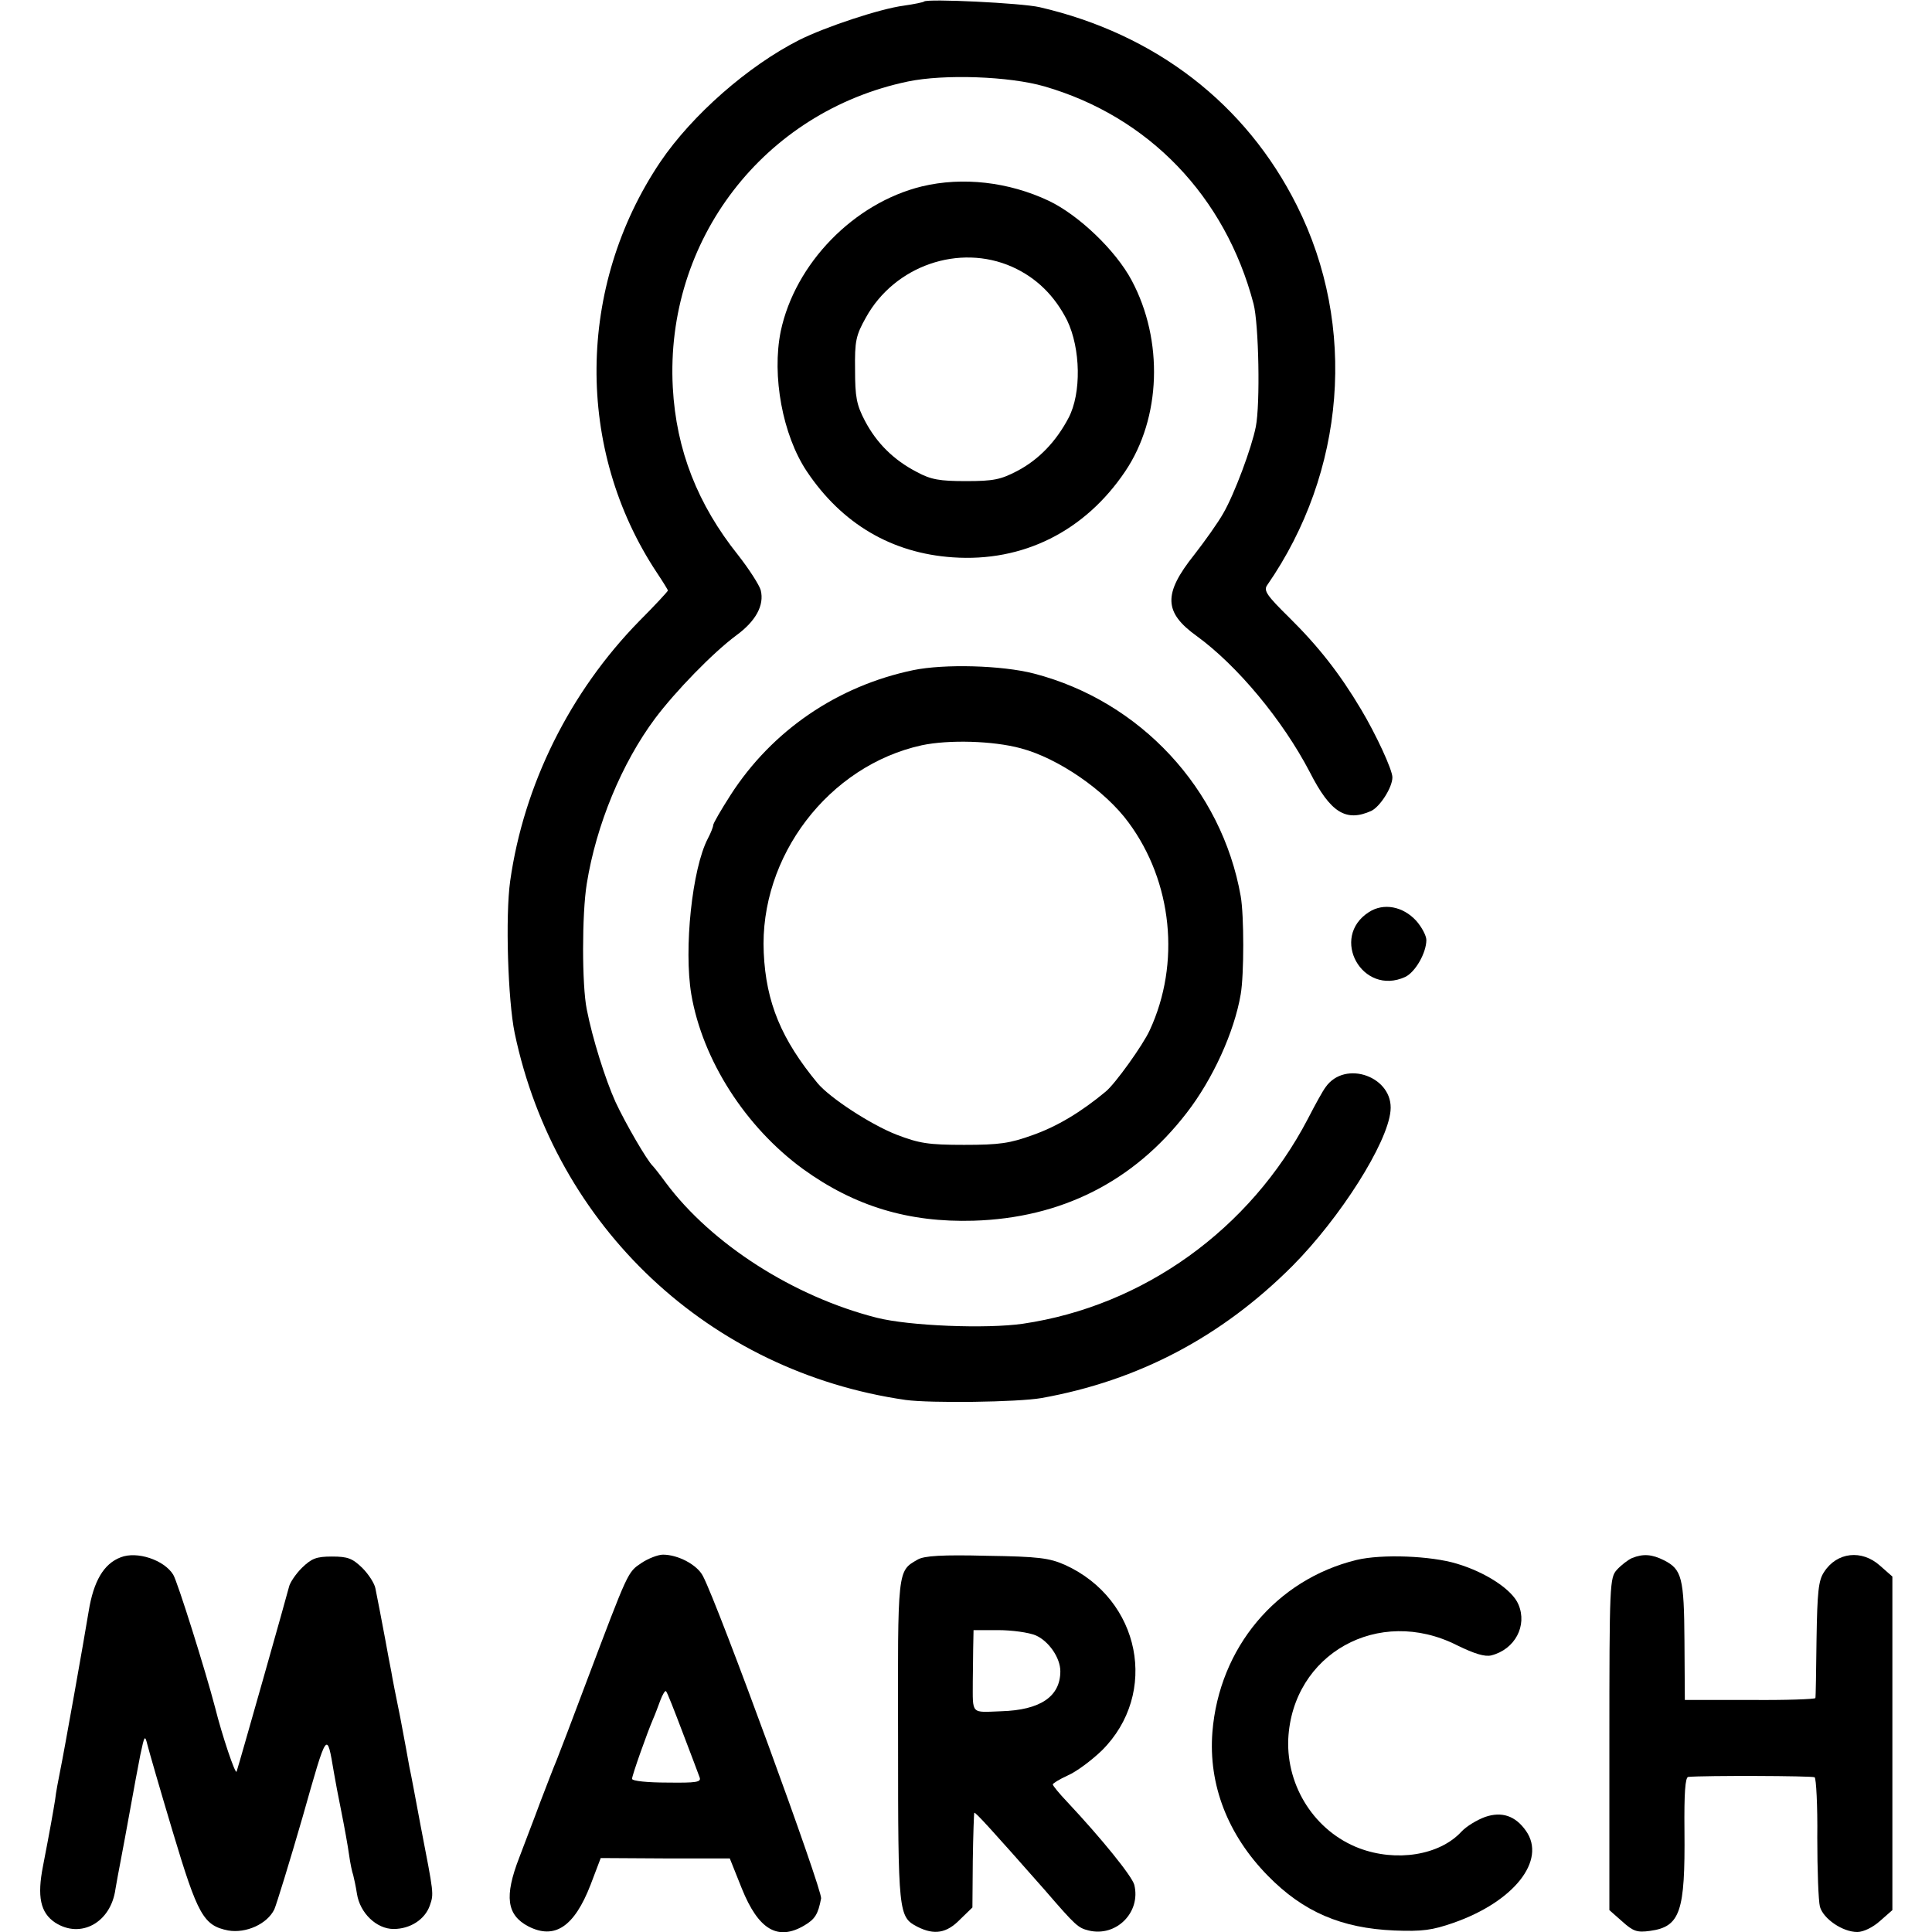 <?xml version="1.0" standalone="no"?>
<!DOCTYPE svg PUBLIC "-//W3C//DTD SVG 20010904//EN"
 "http://www.w3.org/TR/2001/REC-SVG-20010904/DTD/svg10.dtd">
<svg version="1.0" xmlns="http://www.w3.org/2000/svg"
 width="512pt" height="512pt" viewBox="0 0 512 512"
 preserveAspectRatio="xMidYMid meet">
<g transform="translate(0,512) scale(0.1,-0.1)"
fill="#000000" stroke="none">
<path d="M2449 5116 c-2 -2 -26 -7 -54 -11 -62 -8 -207 -56 -277 -91 -136 -69
-284 -199 -368 -323 -222 -330 -226 -762 -9 -1089 16 -24 29 -45 29 -47 0 -2
-34 -39 -76 -81 -184 -188 -306 -434 -342 -689 -13 -93 -6 -316 12 -403 108
-514 516 -897 1036 -972 66 -9 297 -6 360 5 257 46 477 162 665 350 127 128
252 325 260 411 9 90 -120 137 -172 63 -7 -9 -28 -47 -47 -84 -153 -293 -436
-496 -755 -543 -96 -14 -302 -6 -388 16 -220 56 -437 195 -558 357 -16 22 -32
42 -35 45 -15 14 -72 112 -99 170 -27 60 -61 168 -76 245 -13 64 -13 253 0
333 25 156 93 320 181 438 54 72 153 174 215 220 52 38 75 80 65 120 -4 14
-31 56 -60 93 -107 134 -164 278 -173 444 -21 390 241 731 623 811 96 20 269
14 362 -13 276 -80 479 -291 554 -576 14 -54 18 -266 6 -326 -11 -56 -57 -179
-86 -229 -14 -25 -49 -74 -77 -110 -83 -104 -81 -153 7 -216 107 -78 227 -222
299 -360 55 -108 96 -133 163 -103 23 11 56 62 56 89 0 20 -43 113 -83 180
-56 94 -112 166 -191 244 -58 57 -68 71 -58 85 208 300 239 687 79 1006 -135
270 -375 455 -682 526 -48 11 -297 23 -306 15z"/>
<path d="M2443 4626 c-180 -44 -336 -204 -374 -384 -24 -118 5 -275 69 -371
93 -139 225 -217 387 -228 186 -13 350 69 457 228 95 141 102 347 17 506 -42
79 -140 173 -220 211 -106 50 -228 64 -336 38z m239 -213 c65 -29 113 -77 146
-142 36 -75 38 -193 4 -258 -33 -63 -79 -111 -136 -141 -44 -23 -63 -27 -136
-27 -70 0 -93 4 -130 24 -62 32 -107 77 -138 136 -22 42 -26 63 -26 135 -1 76
2 91 29 139 76 137 247 196 387 134z"/>
<path d="M2420 3344 c-201 -42 -374 -160 -484 -331 -25 -39 -46 -75 -46 -80 0
-4 -6 -20 -14 -35 -42 -80 -64 -293 -44 -413 30 -175 144 -352 296 -463 137
-99 280 -142 452 -137 232 7 424 103 565 286 69 89 126 214 143 314 9 52 9
209 0 260 -50 284 -266 517 -548 590 -85 22 -238 26 -320 9z m285 -207 c99
-26 224 -112 286 -197 116 -157 138 -373 56 -550 -17 -38 -92 -143 -117 -163
-65 -54 -128 -92 -193 -115 -61 -22 -88 -26 -182 -26 -95 0 -119 4 -179 27
-69 27 -176 97 -209 136 -96 116 -137 214 -143 346 -12 255 172 496 419 550
71 15 188 12 262 -8z"/>
<path d="M3628 2703 c-105 -67 -18 -224 96 -172 27 13 56 64 56 98 0 11 -12
34 -27 51 -35 38 -86 48 -125 23z"/>
<path d="M320 993 c-45 -17 -72 -63 -85 -143 -12 -74 -66 -377 -75 -420 -5
-25 -12 -61 -14 -80 -5 -31 -13 -77 -32 -175 -16 -81 -7 -124 32 -150 68 -44
148 0 160 89 3 17 9 51 14 76 5 25 16 86 25 135 9 50 21 115 27 145 11 52 12
53 19 25 4 -16 34 -120 67 -230 66 -220 81 -248 147 -261 47 -8 103 17 122 56
6 14 40 124 75 245 66 233 64 229 83 117 3 -18 12 -66 20 -105 8 -40 17 -90
20 -112 3 -22 8 -46 11 -54 2 -8 7 -30 10 -50 8 -51 52 -93 97 -93 44 0 83 25
96 62 11 32 11 29 -24 210 -13 69 -26 140 -30 157 -3 18 -14 77 -24 130 -11
54 -22 109 -24 123 -3 14 -10 52 -16 85 -12 64 -18 95 -26 135 -2 13 -18 38
-35 55 -26 25 -38 30 -80 30 -42 0 -54 -5 -80 -30 -17 -17 -32 -40 -34 -50 -4
-17 -129 -459 -139 -490 -3 -9 -38 94 -57 170 -25 96 -100 335 -111 352 -24
39 -96 63 -139 46z"/>
<path d="M1700 978 c-37 -25 -34 -19 -147 -318 -36 -96 -71 -188 -78 -205 -7
-16 -26 -66 -43 -110 -16 -44 -42 -110 -56 -148 -40 -103 -33 -152 24 -182 70
-36 122 -1 165 110 l27 71 171 -1 171 0 32 -80 c44 -109 95 -139 165 -98 29
17 37 30 45 72 4 21 -272 776 -313 854 -15 30 -66 57 -106 57 -13 0 -39 -10
-57 -22z m109 -449 c22 -57 42 -111 45 -119 5 -13 -8 -15 -86 -14 -51 0 -93 4
-93 10 0 9 40 122 56 159 5 11 13 33 19 49 6 16 13 27 15 24 3 -2 22 -51 44
-109z"/>
<path d="M2432 987 c-54 -31 -53 -23 -52 -481 0 -457 1 -466 51 -492 45 -23
78 -17 113 19 l33 32 1 124 c1 68 3 125 4 127 3 2 45 -44 187 -205 82 -95 88
-100 116 -107 73 -18 139 48 121 121 -6 23 -87 123 -178 220 -21 22 -38 43
-38 46 0 3 18 14 40 24 23 10 63 40 90 66 152 151 103 401 -98 492 -41 18 -69
22 -207 24 -118 3 -166 0 -183 -10z m313 -201 c34 -15 65 -59 65 -95 0 -67
-53 -103 -157 -106 -81 -3 -75 -10 -75 80 0 19 1 58 1 85 l1 50 65 0 c36 0 81
-6 100 -14z"/>
<path d="M3595 986 c-213 -52 -364 -233 -382 -456 -11 -140 41 -273 147 -381
94 -96 195 -139 335 -145 75 -3 101 1 156 20 161 56 248 166 193 244 -28 40
-64 52 -108 37 -22 -8 -50 -25 -63 -39 -58 -63 -173 -81 -271 -44 -116 44
-193 162 -188 289 11 226 239 354 447 249 47 -23 74 -31 91 -27 63 16 96 79
72 135 -16 39 -86 85 -163 108 -69 21 -199 26 -266 10z"/>
<path d="M4325 991 c-11 -5 -29 -19 -40 -31 -19 -21 -20 -36 -20 -462 l0 -440
34 -30 c29 -26 39 -30 74 -25 80 11 93 51 91 265 -1 100 2 142 10 143 42 4
329 3 335 -1 4 -3 8 -75 7 -160 0 -85 3 -168 7 -183 9 -32 60 -67 99 -67 16 0
41 12 60 29 l33 29 0 442 0 442 -33 29 c-48 43 -114 36 -148 -17 -15 -22 -18
-53 -20 -178 -1 -83 -2 -153 -3 -156 0 -3 -79 -6 -173 -5 l-173 0 -1 156 c-1
168 -7 190 -54 214 -32 16 -55 18 -85 6z"/>
</g>
</svg>

